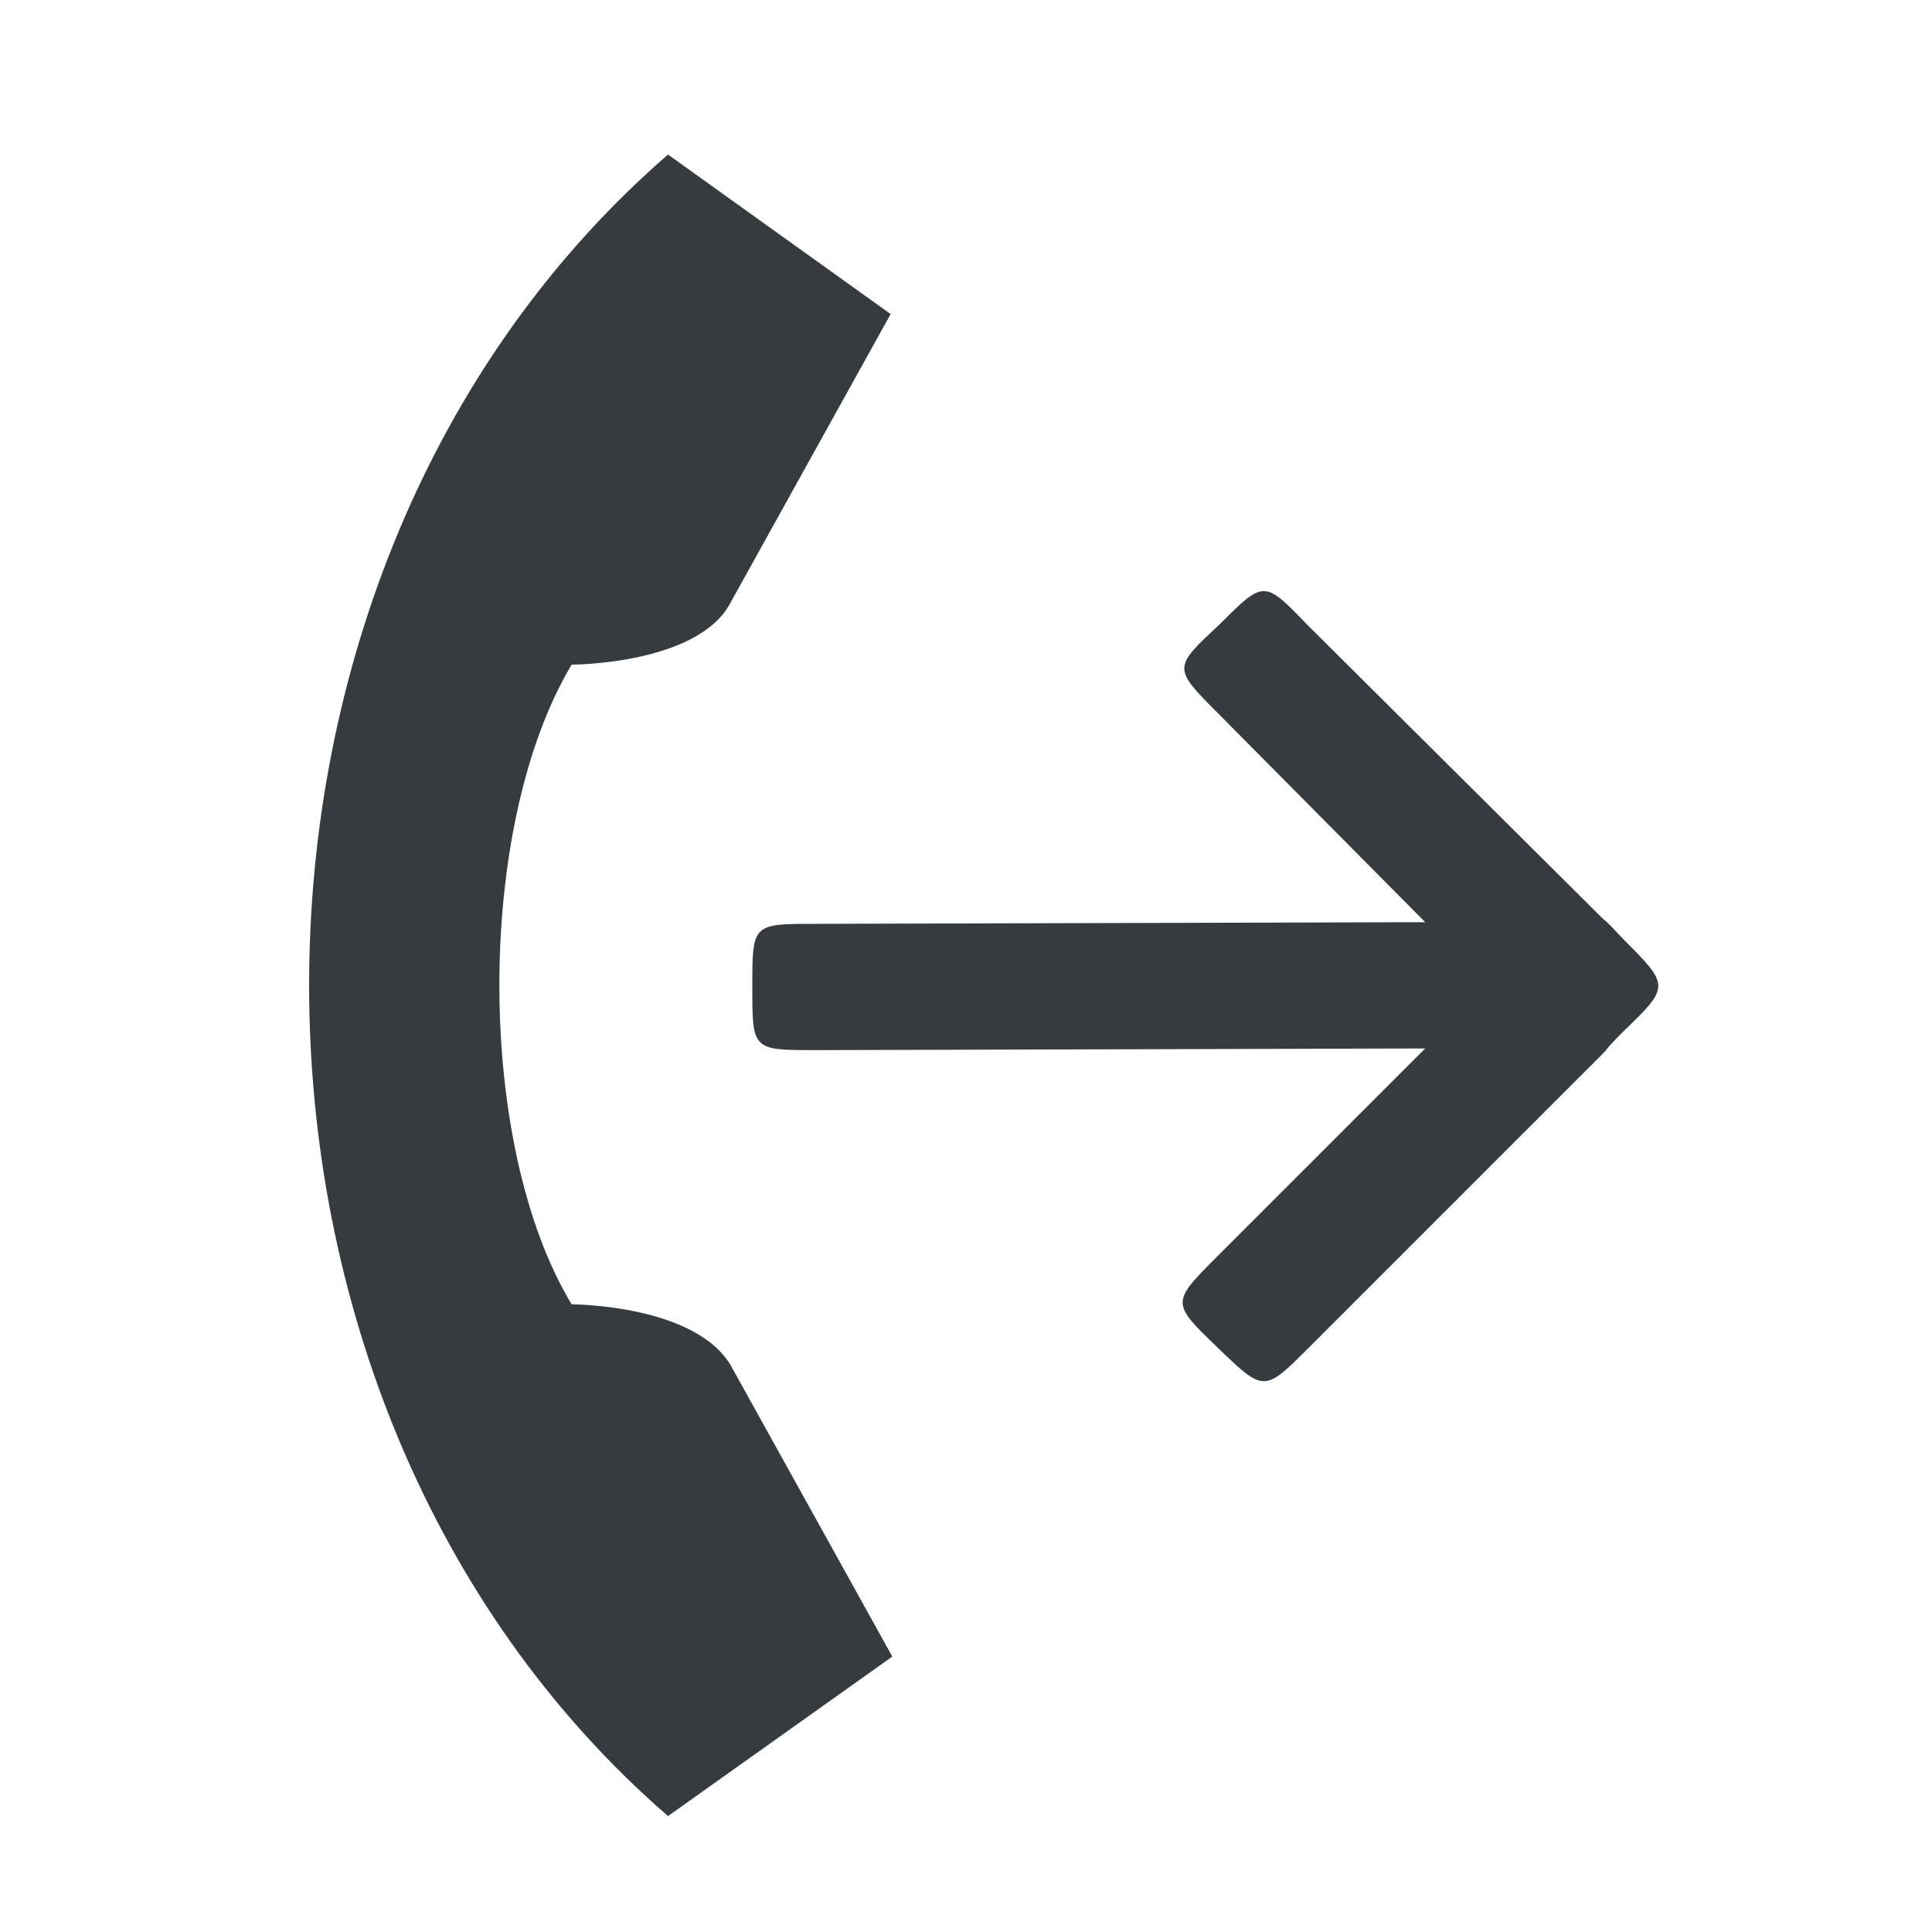 <?xml version="1.0" encoding="UTF-8"?>
<svg width="50px" height="50px" viewBox="0 0 50 50" version="1.1" xmlns="http://www.w3.org/2000/svg" xmlns:xlink="http://www.w3.org/1999/xlink">
    <!-- Generator: Sketch 47.1 (45422) - http://www.bohemiancoding.com/sketch -->
    <title>outcoming call missed</title>
    <desc>Created with Sketch.</desc>
    <defs></defs>
    <g id="Page-1" stroke="none" stroke-width="1" fill="none" fill-rule="evenodd">
        <g id="outcoming-call-missed" fill-rule="nonzero" fill="#353B3F">
            <path d="M21.104,27.177 L36.885,27.134 L31.51,32.509 C30.306,33.713 30.306,33.713 31.51,34.874 C32.714,36.035 32.714,36.035 33.875,34.874 L41.529,27.22 C41.658,27.048 41.83,26.876 42.045,26.661 C43.206,25.543 43.206,25.5 42.045,24.339 C41.83,24.124 41.658,23.909 41.486,23.78 L33.832,16.169 C32.714,15.008 32.714,15.008 31.553,16.169 C30.349,17.287 30.349,17.287 31.553,18.491 L36.885,23.866 L21.104,23.909 C19.47,23.909 19.47,23.909 19.47,25.543 C19.47,27.177 19.47,27.177 21.104,27.177 Z M14.794,33.756 C12.3,29.628 12.3,21.372 14.794,17.201 C14.794,17.201 18.105,17.201 18.922,15.567 L23.05,8.128 L17.288,4 C4.904,14.75 4.904,36.25 17.288,47 L23.093,42.872 L18.965,35.433 C18.105,33.756 14.794,33.756 14.794,33.756 Z" id="Shape"></path>
        </g>
    </g>
</svg>